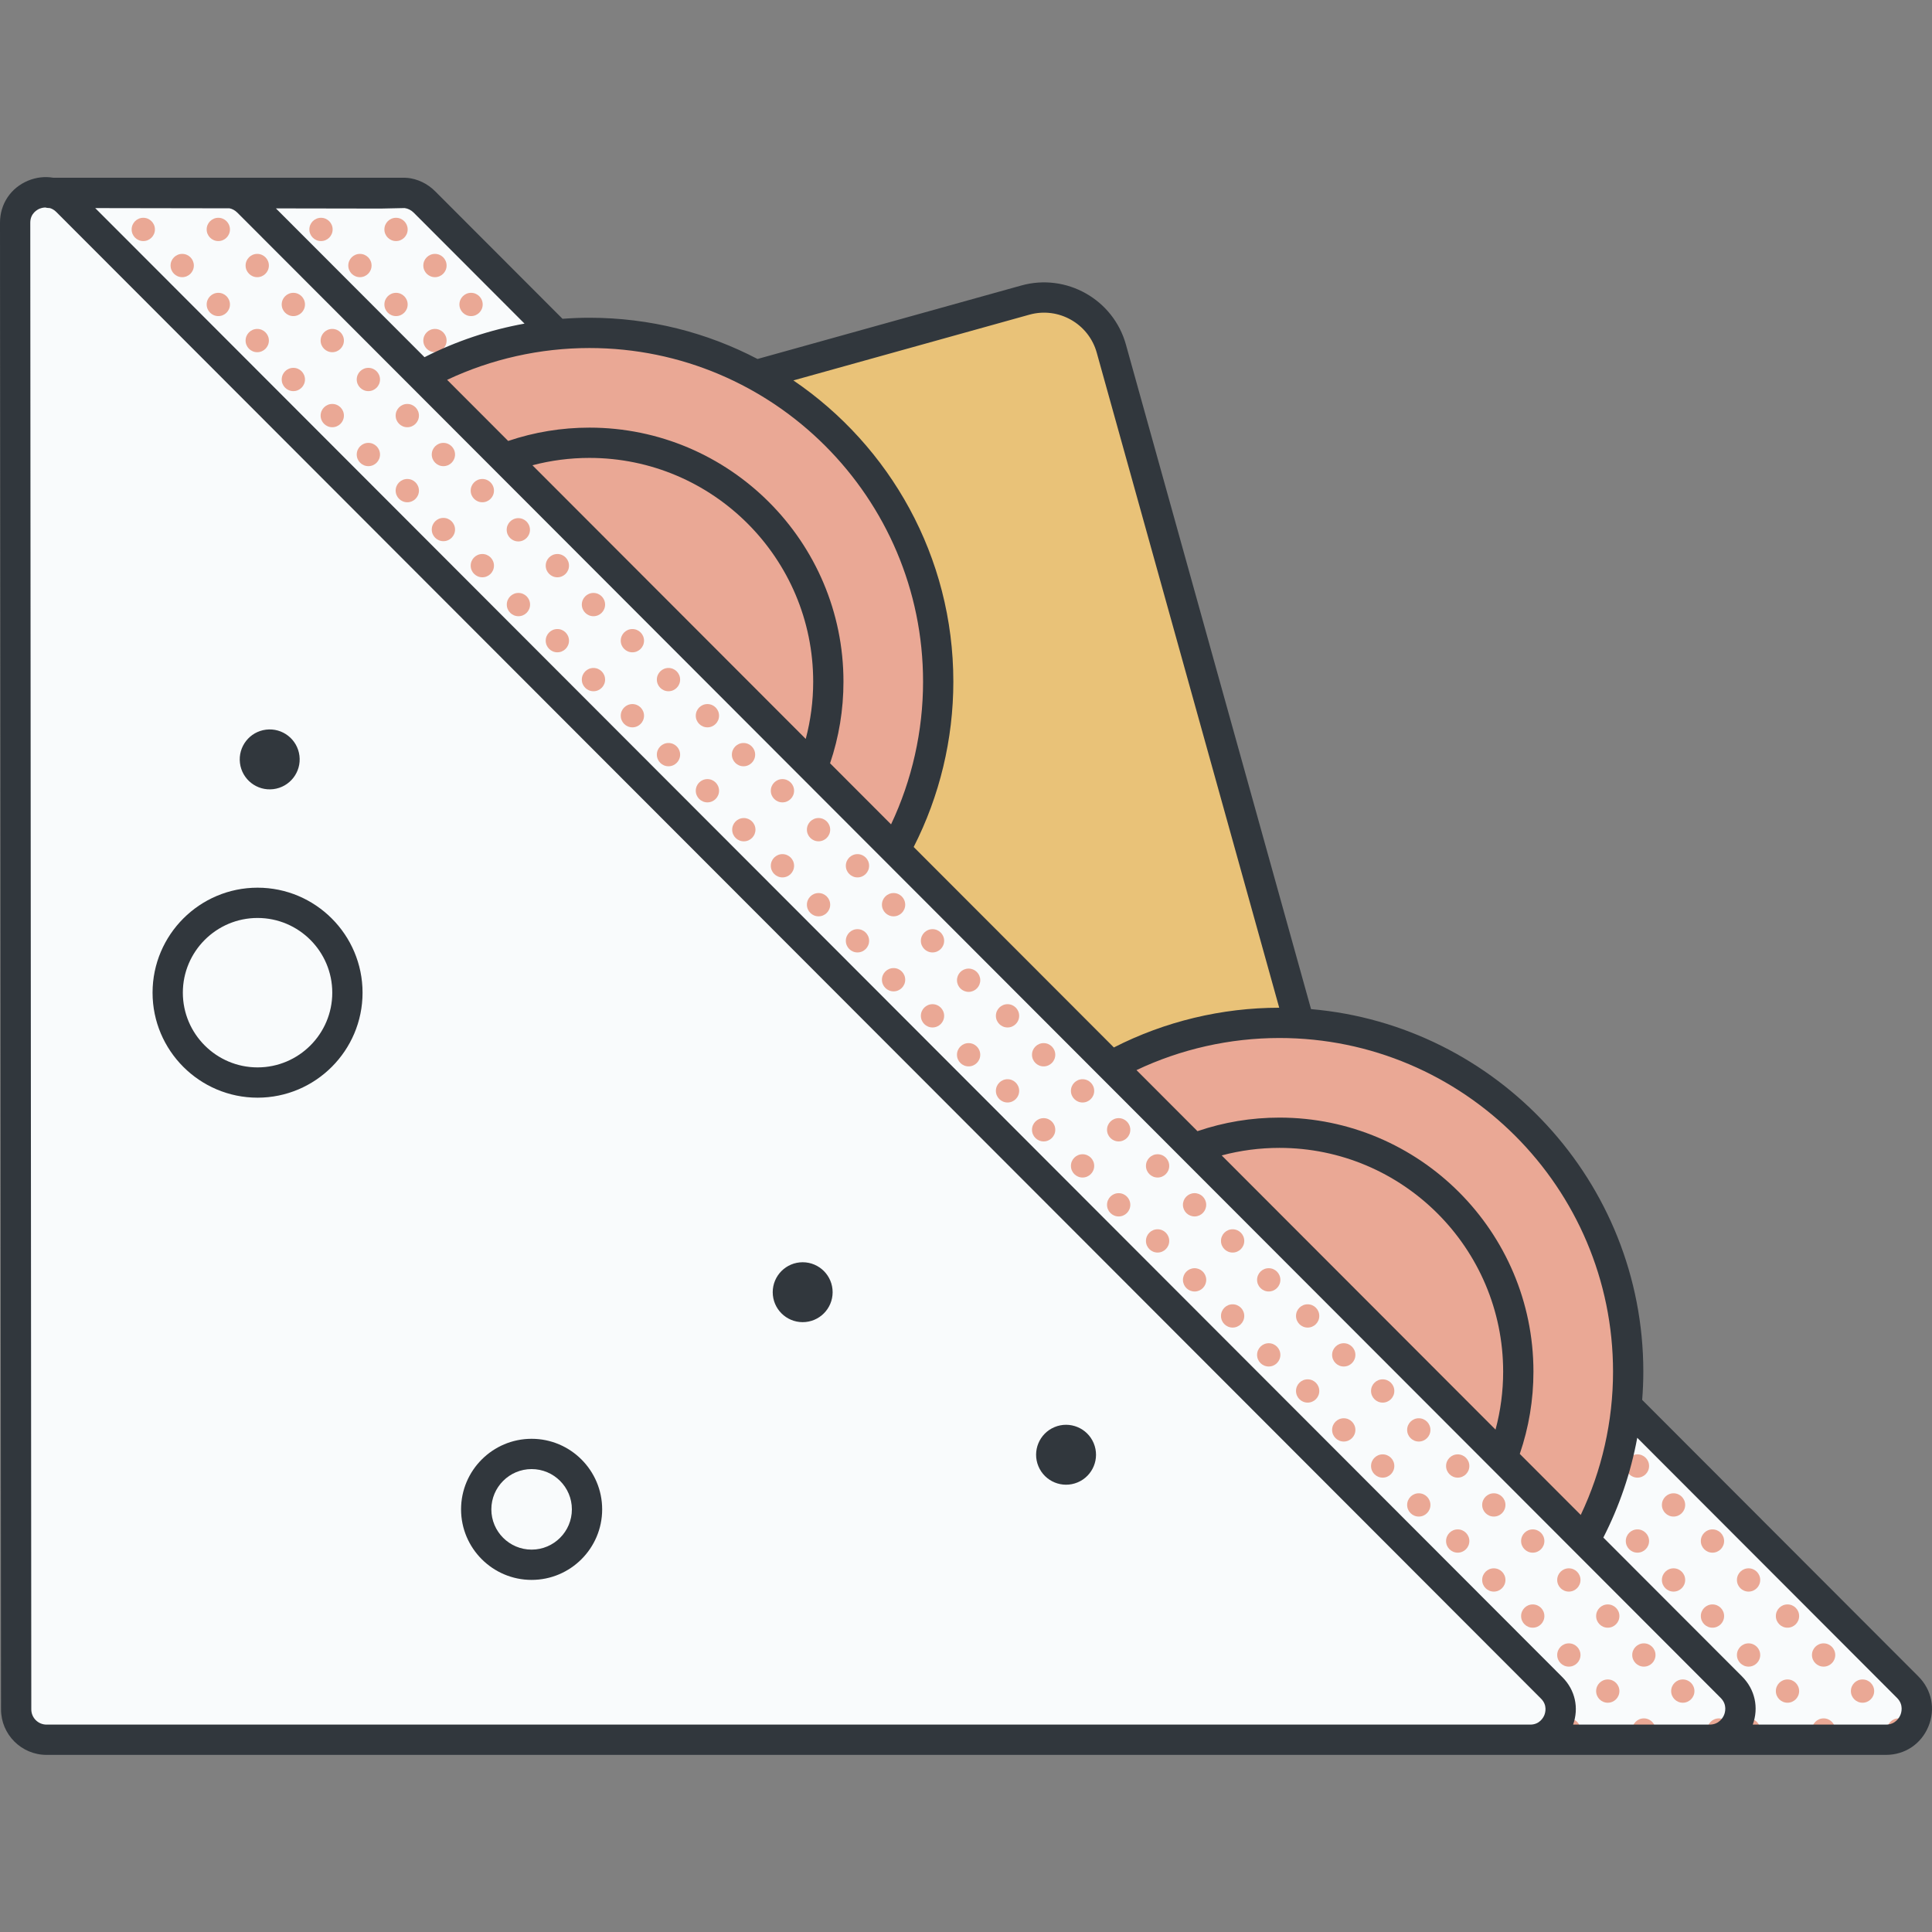 <svg id="Capa_1" enable-background="new 0 0 511.05 511.05" height="512" viewBox="0 0 511.05 511.05" width="512" xmlns="http://www.w3.org/2000/svg"><rect x="0" y="0" width="511.05" height="511.05" fill="#808080" stroke="none"/><g><path d="m498.94 460.454-486.498 1.333c-4.573.013-8.286-3.694-8.281-8.267l.397-393.827c.005-4.558 3.701-8.25 8.258-8.25h91.577c2.183 0 4.277.864 5.825 2.404l394.524 392.494c5.215 5.188 1.555 14.093-5.802 14.113z" fill="#f9fbfc"/><g fill="#eaa895"><path d="m121.525 80.536c0 1.7 1.378 3.078 3.079 3.078 1.7 0 3.078-1.378 3.078-3.078s-1.378-3.079-3.078-3.079c-1.701 0-3.079 1.378-3.079 3.079z"/><path d="m134.9 87.007c-1.499 0-2.744 1.072-3.019 2.49 1.795-.489 3.614-.913 5.446-1.285-.563-.729-1.436-1.205-2.427-1.205z"/><path d="m104.756 57.61c-1.7 0-3.078 1.378-3.078 3.079 0 1.7 1.378 3.078 3.078 3.078s3.078-1.378 3.078-3.078c.001-1.701-1.377-3.079-3.078-3.079z"/><path d="m111.975 70.238c0 1.7 1.378 3.079 3.079 3.079 1.7 0 3.078-1.378 3.078-3.079 0-1.7-1.378-3.078-3.078-3.078-1.701 0-3.079 1.378-3.079 3.078z"/><path d="m107.835 80.536c0-1.7-1.378-3.079-3.078-3.079s-3.078 1.378-3.078 3.079c0 1.7 1.378 3.078 3.078 3.078s3.078-1.379 3.078-3.078z"/><path d="m115.053 93.163c1.7 0 3.078-1.378 3.078-3.078s-1.378-3.079-3.078-3.079-3.079 1.378-3.079 3.079c.001 1.7 1.379 3.078 3.079 3.078z"/><path d="m95.207 53.47c.643 0 1.24-.198 1.734-.536l-3.608-.115c.52.402 1.165.651 1.874.651z"/><path d="m81.831 60.689c0 1.7 1.378 3.078 3.078 3.078s3.078-1.378 3.078-3.078-1.378-3.079-3.078-3.079c-1.699 0-3.078 1.378-3.078 3.079z"/><path d="m95.207 73.317c1.7 0 3.078-1.378 3.078-3.079 0-1.7-1.378-3.078-3.078-3.078s-3.078 1.378-3.078 3.078c-.001 1.701 1.378 3.079 3.078 3.079z"/><path d="m77.742 52.32-4.894-.157c.558.789 1.472 1.307 2.511 1.307.967 0 1.819-.454 2.383-1.15z"/><path d="m505.252 457.124c-.239-1.462-1.498-2.581-3.028-2.581-1.7 0-3.078 1.378-3.078 3.079 0 .996.481 1.872 1.215 2.435 2.049-.363 3.731-1.453 4.891-2.933z"/><path d="m482.377 440.853c1.7 0 3.079-1.378 3.079-3.078s-1.378-3.079-3.079-3.079c-1.7 0-3.078 1.379-3.078 3.079-.001 1.7 1.377 3.078 3.078 3.078z"/><path d="m492.674 444.246c-1.7 0-3.078 1.378-3.078 3.078s1.378 3.079 3.078 3.079 3.079-1.378 3.079-3.079c-.001-1.7-1.379-3.078-3.079-3.078z"/><path d="m485.455 457.621c0-1.7-1.378-3.079-3.079-3.079-1.7 0-3.078 1.378-3.078 3.079 0 1.079.558 2.026 1.398 2.575h3.36c.841-.549 1.399-1.495 1.399-2.575z"/><path d="m462.53 421.006c1.7 0 3.078-1.378 3.078-3.079 0-1.7-1.378-3.078-3.078-3.078s-3.079 1.378-3.079 3.078c0 1.701 1.379 3.079 3.079 3.079z"/><path d="m472.827 430.556c1.7 0 3.078-1.378 3.078-3.079 0-1.7-1.378-3.078-3.078-3.078s-3.079 1.378-3.079 3.078c0 1.701 1.379 3.079 3.079 3.079z"/><path d="m462.53 440.853c1.7 0 3.078-1.378 3.078-3.078s-1.378-3.079-3.078-3.079-3.079 1.379-3.079 3.079 1.379 3.078 3.079 3.078z"/><path d="m472.827 450.403c1.7 0 3.078-1.378 3.078-3.079 0-1.7-1.378-3.078-3.078-3.078s-3.079 1.378-3.079 3.078 1.379 3.079 3.079 3.079z"/><path d="m465.608 457.621c0-1.7-1.378-3.079-3.078-3.079-.687 0-1.315.233-1.828.614 1.002 1.706 2.022 3.401 3.121 5.04h.387c.841-.549 1.398-1.495 1.398-2.575z"/><path d="m442.683 395.003c-1.7 0-3.079 1.378-3.079 3.079 0 1.7 1.378 3.078 3.079 3.078 1.7 0 3.078-1.378 3.078-3.078.001-1.701-1.378-3.079-3.078-3.079z"/><path d="m452.98 410.71c1.7 0 3.079-1.378 3.079-3.079 0-1.7-1.378-3.078-3.079-3.078s-3.078 1.378-3.078 3.078 1.378 3.079 3.078 3.079z"/><path d="m445.762 417.928c0-1.7-1.378-3.078-3.078-3.078s-3.079 1.378-3.079 3.078 1.378 3.079 3.079 3.079c1.699-.001 3.078-1.379 3.078-3.079z"/><path d="m452.98 430.556c1.7 0 3.079-1.378 3.079-3.079 0-1.7-1.378-3.078-3.079-3.078s-3.078 1.378-3.078 3.078c0 1.701 1.378 3.079 3.078 3.079z"/><path d="m456.059 447.324c0-1.388-.926-2.549-2.189-2.932.766.991 1.485 2.016 2.176 3.061.002-.044.013-.085.013-.129z"/><circle cx="433.134" cy="387.784" r="3.079"/><path d="m425.915 398.081c0-1.163-.653-2.163-1.605-2.687-.941 1.818-1.959 3.594-3.047 5.32.462.276.996.445 1.573.445 1.701 0 3.079-1.378 3.079-3.078z"/><path d="m433.134 404.552c-1.7 0-3.079 1.378-3.079 3.078s1.378 3.079 3.079 3.079c1.7 0 3.078-1.378 3.078-3.079 0-1.699-1.378-3.078-3.078-3.078z"/></g><g fill="#eaa895"><path d="m454.681 454.544c-1.7 0-3.078 1.378-3.078 3.079 0 1.045.523 1.965 1.319 2.521 1.912-.154 3.548-.913 4.791-2.06.023-.152.046-.304.046-.462.001-1.7-1.377-3.078-3.078-3.078z"/><path d="m434.835 440.854c1.7 0 3.078-1.378 3.078-3.079 0-1.7-1.378-3.078-3.078-3.078s-3.079 1.378-3.079 3.078c0 1.701 1.379 3.079 3.079 3.079z"/><path d="m448.21 447.325c0-1.7-1.378-3.079-3.078-3.079s-3.079 1.379-3.079 3.079 1.378 3.078 3.079 3.078c1.7.001 3.078-1.378 3.078-3.078z"/><path d="m437.913 457.622c0-1.7-1.378-3.079-3.078-3.079s-3.079 1.378-3.079 3.079c0 1.078.557 2.025 1.397 2.574h3.363c.84-.549 1.397-1.495 1.397-2.574z"/><path d="m414.988 421.007c1.7 0 3.079-1.378 3.079-3.079 0-1.7-1.378-3.079-3.079-3.079s-3.078 1.379-3.078 3.079c0 1.701 1.378 3.079 3.078 3.079z"/><path d="m425.285 430.557c1.7 0 3.078-1.378 3.078-3.079 0-1.7-1.378-3.078-3.078-3.078s-3.078 1.378-3.078 3.078c0 1.701 1.378 3.079 3.078 3.079z"/><path d="m414.988 440.854c1.7 0 3.079-1.378 3.079-3.079 0-1.7-1.378-3.078-3.079-3.078s-3.078 1.378-3.078 3.078c0 1.701 1.378 3.079 3.078 3.079z"/><path d="m425.285 450.404c1.7 0 3.078-1.378 3.078-3.078s-1.378-3.079-3.078-3.079-3.078 1.379-3.078 3.079c0 1.699 1.378 3.078 3.078 3.078z"/><path d="m418.067 457.622c0-1.7-1.378-3.079-3.079-3.079s-3.078 1.378-3.078 3.079c0 1.078.557 2.025 1.397 2.574h3.363c.84-.549 1.397-1.495 1.397-2.574z"/><path d="m395.141 401.16c1.7 0 3.079-1.378 3.079-3.079 0-1.7-1.378-3.078-3.079-3.078-1.7 0-3.078 1.378-3.078 3.078 0 1.701 1.378 3.079 3.078 3.079z"/><path d="m405.439 410.71c1.7 0 3.078-1.378 3.078-3.078s-1.378-3.079-3.078-3.079-3.079 1.378-3.079 3.079c0 1.7 1.378 3.078 3.079 3.078z"/><circle cx="395.141" cy="417.929" r="3.079"/><path d="m405.439 430.557c1.7 0 3.078-1.378 3.078-3.079 0-1.7-1.378-3.078-3.078-3.078s-3.079 1.378-3.079 3.078c0 1.701 1.378 3.079 3.079 3.079z"/><path d="m375.295 381.314c1.7 0 3.078-1.378 3.078-3.078s-1.378-3.079-3.078-3.079-3.078 1.378-3.078 3.079c-.001 1.699 1.378 3.078 3.078 3.078z"/><path d="m385.592 390.864c1.7 0 3.078-1.379 3.078-3.079s-1.378-3.078-3.078-3.078-3.078 1.378-3.078 3.078c-.001 1.7 1.378 3.079 3.078 3.079z"/><path d="m375.295 401.16c1.7 0 3.078-1.378 3.078-3.079 0-1.7-1.378-3.078-3.078-3.078s-3.078 1.378-3.078 3.078c-.001 1.701 1.378 3.079 3.078 3.079z"/><path d="m385.592 410.71c1.7 0 3.078-1.378 3.078-3.078s-1.378-3.079-3.078-3.079-3.078 1.378-3.078 3.079c-.001 1.7 1.378 3.078 3.078 3.078z"/><path d="m355.448 361.467c1.7 0 3.078-1.379 3.078-3.079s-1.378-3.079-3.078-3.079-3.078 1.378-3.078 3.079 1.378 3.079 3.078 3.079z"/><circle cx="365.745" cy="367.938" r="3.079"/><path d="m355.448 381.314c1.7 0 3.078-1.378 3.078-3.078s-1.378-3.079-3.078-3.079-3.078 1.378-3.078 3.079c0 1.699 1.378 3.078 3.078 3.078z"/><path d="m365.745 390.864c1.7 0 3.079-1.379 3.079-3.079s-1.378-3.078-3.079-3.078c-1.7 0-3.078 1.378-3.078 3.078s1.378 3.079 3.078 3.079z"/><circle cx="335.602" cy="338.542" r="3.079"/><path d="m345.898 351.17c1.7 0 3.078-1.378 3.078-3.079 0-1.7-1.378-3.079-3.078-3.079s-3.079 1.379-3.079 3.079c.001 1.701 1.379 3.079 3.079 3.079z"/><path d="m335.602 361.467c1.7 0 3.078-1.379 3.078-3.079s-1.378-3.079-3.078-3.079-3.079 1.378-3.079 3.079 1.378 3.079 3.079 3.079z"/><path d="m345.898 371.017c1.7 0 3.078-1.378 3.078-3.079 0-1.7-1.378-3.079-3.078-3.079s-3.079 1.378-3.079 3.079c.001 1.701 1.379 3.079 3.079 3.079z"/><ellipse cx="315.755" cy="318.695" rx="3.078" ry="3.079" transform="matrix(1 -.027 .027 1 -8.375 8.522)"/><path d="m326.052 331.323c1.7 0 3.078-1.378 3.078-3.079 0-1.7-1.378-3.078-3.078-3.078s-3.079 1.378-3.079 3.078c0 1.701 1.379 3.079 3.079 3.079z"/><ellipse cx="315.755" cy="338.542" rx="3.078" ry="3.079" transform="matrix(1 -.027 .027 1 -8.904 8.529)"/><path d="m326.052 351.17c1.7 0 3.078-1.378 3.078-3.079 0-1.7-1.378-3.079-3.078-3.079s-3.079 1.379-3.079 3.079c0 1.701 1.379 3.079 3.079 3.079z"/><path d="m295.908 301.927c1.7 0 3.078-1.378 3.078-3.078s-1.378-3.078-3.078-3.078-3.079 1.378-3.079 3.078c.001 1.7 1.379 3.078 3.079 3.078z"/><path d="m306.205 311.477c1.7 0 3.078-1.378 3.078-3.078s-1.378-3.079-3.078-3.079-3.079 1.378-3.079 3.079c.001 1.7 1.379 3.078 3.079 3.078z"/><path d="m295.908 321.774c1.7 0 3.078-1.378 3.078-3.079 0-1.7-1.378-3.079-3.078-3.079s-3.079 1.379-3.079 3.079c.001 1.701 1.379 3.079 3.079 3.079z"/><path d="m306.205 331.323c1.7 0 3.078-1.378 3.078-3.079 0-1.7-1.378-3.078-3.078-3.078s-3.079 1.378-3.079 3.078c.001 1.701 1.379 3.079 3.079 3.079z"/><path d="m276.061 282.08c1.7 0 3.078-1.378 3.078-3.078s-1.378-3.079-3.078-3.079-3.078 1.378-3.078 3.079c0 1.7 1.378 3.078 3.078 3.078z"/><path d="m286.358 291.63c1.7 0 3.078-1.379 3.078-3.079s-1.378-3.079-3.078-3.079-3.079 1.378-3.079 3.079c.001 1.701 1.379 3.079 3.079 3.079z"/><path d="m276.061 301.927c1.7 0 3.078-1.378 3.078-3.078s-1.378-3.078-3.078-3.078-3.078 1.378-3.078 3.078 1.378 3.078 3.078 3.078z"/><path d="m286.358 311.477c1.7 0 3.078-1.378 3.078-3.078s-1.378-3.079-3.078-3.079-3.079 1.378-3.079 3.079c.001 1.7 1.379 3.078 3.079 3.078z"/><ellipse cx="256.215" cy="259.155" rx="3.078" ry="3.079" transform="matrix(1 -.023 .023 1 -5.956 6.027)"/><path d="m266.512 271.784c1.7 0 3.078-1.378 3.078-3.079 0-1.7-1.378-3.079-3.078-3.079s-3.079 1.378-3.079 3.079c0 1.7 1.379 3.079 3.079 3.079z"/><path d="m256.215 282.08c1.7 0 3.078-1.378 3.078-3.078s-1.378-3.079-3.078-3.079-3.079 1.378-3.079 3.079c0 1.7 1.379 3.078 3.079 3.078z"/><path d="m266.512 291.63c1.7 0 3.078-1.379 3.078-3.079s-1.378-3.079-3.078-3.079-3.079 1.378-3.079 3.079 1.379 3.079 3.079 3.079z"/><path d="m236.368 242.387c1.7 0 3.078-1.378 3.078-3.079 0-1.7-1.378-3.079-3.078-3.079s-3.078 1.378-3.078 3.079 1.378 3.079 3.078 3.079z"/><path d="m246.665 251.937c1.7 0 3.078-1.378 3.078-3.078s-1.378-3.079-3.078-3.079-3.079 1.379-3.079 3.079c.001 1.7 1.379 3.078 3.079 3.078z"/><path d="m236.368 262.234c1.7 0 3.078-1.379 3.078-3.079s-1.378-3.079-3.078-3.079-3.078 1.378-3.078 3.079c0 1.7 1.378 3.079 3.078 3.079z"/><circle cx="246.665" cy="268.705" r="3.079"/><circle cx="216.521" cy="219.462" r="3.079"/><path d="m226.818 232.09c1.7 0 3.079-1.378 3.079-3.079 0-1.7-1.378-3.078-3.079-3.078-1.7 0-3.078 1.378-3.078 3.078 0 1.701 1.378 3.079 3.078 3.079z"/><path d="m216.521 242.387c1.7 0 3.078-1.378 3.078-3.079 0-1.7-1.378-3.079-3.078-3.079s-3.079 1.378-3.079 3.079c.001 1.701 1.379 3.079 3.079 3.079z"/><path d="m226.818 251.937c1.7 0 3.079-1.378 3.079-3.078s-1.378-3.079-3.079-3.079c-1.7 0-3.078 1.379-3.078 3.079s1.378 3.078 3.078 3.078z"/><path d="m196.675 202.694c1.7 0 3.078-1.378 3.078-3.079 0-1.7-1.378-3.078-3.078-3.078s-3.079 1.378-3.079 3.078c0 1.701 1.379 3.079 3.079 3.079z"/><path d="m206.972 212.243c1.7 0 3.078-1.378 3.078-3.078s-1.378-3.079-3.078-3.079-3.079 1.378-3.079 3.079c0 1.7 1.379 3.078 3.079 3.078z"/><ellipse cx="196.675" cy="219.462" rx="3.078" ry="3.079" transform="matrix(1 -.02 .02 1 -4.31 3.94)"/><path d="m206.972 232.09c1.7 0 3.078-1.378 3.078-3.079 0-1.7-1.378-3.078-3.078-3.078s-3.079 1.378-3.079 3.078c0 1.701 1.379 3.079 3.079 3.079z"/><path d="m176.828 182.847c1.7 0 3.078-1.378 3.078-3.078s-1.378-3.079-3.078-3.079-3.079 1.378-3.079 3.079c.001 1.7 1.379 3.078 3.079 3.078z"/><path d="m187.125 192.397c1.7 0 3.079-1.379 3.079-3.078 0-1.7-1.378-3.079-3.079-3.079-1.7 0-3.078 1.378-3.078 3.079 0 1.699 1.378 3.078 3.078 3.078z"/><path d="m176.828 202.694c1.7 0 3.078-1.378 3.078-3.079 0-1.7-1.378-3.078-3.078-3.078s-3.079 1.378-3.079 3.078c.001 1.701 1.379 3.079 3.079 3.079z"/><path d="m187.125 212.243c1.7 0 3.079-1.378 3.079-3.078s-1.378-3.079-3.079-3.079c-1.7 0-3.078 1.378-3.078 3.079 0 1.7 1.378 3.078 3.078 3.078z"/><path d="m156.982 163.001c1.7 0 3.078-1.379 3.078-3.079s-1.378-3.079-3.078-3.079-3.079 1.378-3.079 3.079c0 1.7 1.378 3.079 3.079 3.079z"/><circle cx="167.278" cy="169.472" r="3.079"/><path d="m156.982 182.847c1.7 0 3.078-1.378 3.078-3.078s-1.378-3.079-3.078-3.079-3.079 1.378-3.079 3.079c0 1.7 1.378 3.078 3.079 3.078z"/><path d="m167.278 192.397c1.7 0 3.079-1.379 3.079-3.078 0-1.7-1.378-3.079-3.079-3.079-1.7 0-3.078 1.378-3.078 3.079 0 1.699 1.378 3.078 3.078 3.078z"/><ellipse cx="137.135" cy="140.075" rx="3.078" ry="3.079" transform="matrix(1 -.016 .016 1 -2.269 2.258)"/><path d="m147.432 152.704c1.7 0 3.078-1.378 3.078-3.079 0-1.7-1.378-3.079-3.078-3.079s-3.079 1.379-3.079 3.079 1.379 3.079 3.079 3.079z"/><path d="m137.135 163.001c1.7 0 3.078-1.379 3.078-3.079s-1.378-3.079-3.078-3.079-3.079 1.378-3.079 3.079c0 1.7 1.379 3.079 3.079 3.079z"/><path d="m147.432 172.55c1.7 0 3.078-1.378 3.078-3.079 0-1.7-1.378-3.079-3.078-3.079s-3.079 1.378-3.079 3.079 1.379 3.079 3.079 3.079z"/><circle cx="117.288" cy="120.229" r="3.079"/><path d="m127.585 132.857c1.7 0 3.079-1.378 3.079-3.079 0-1.7-1.378-3.078-3.079-3.078s-3.079 1.378-3.079 3.078c.001 1.701 1.379 3.079 3.079 3.079z"/><circle cx="117.288" cy="140.075" r="3.079"/><path d="m127.585 152.704c1.7 0 3.079-1.378 3.079-3.079 0-1.7-1.378-3.079-3.079-3.079s-3.079 1.379-3.079 3.079c.001 1.7 1.379 3.079 3.079 3.079z"/><path d="m97.441 103.46c1.7 0 3.078-1.378 3.078-3.078s-1.378-3.078-3.078-3.078-3.078 1.378-3.078 3.078 1.378 3.078 3.078 3.078z"/><path d="m107.738 113.01c1.7 0 3.078-1.378 3.078-3.078s-1.378-3.079-3.078-3.079-3.079 1.378-3.079 3.079c.001 1.7 1.379 3.078 3.079 3.078z"/><path d="m97.441 123.307c1.7 0 3.078-1.378 3.078-3.079 0-1.7-1.378-3.079-3.078-3.079s-3.078 1.379-3.078 3.079c0 1.701 1.378 3.079 3.078 3.079z"/><path d="m107.738 132.857c1.7 0 3.078-1.378 3.078-3.079 0-1.7-1.378-3.078-3.078-3.078s-3.079 1.378-3.079 3.078c.001 1.701 1.379 3.079 3.079 3.079z"/><path d="m77.595 83.614c1.7 0 3.078-1.378 3.078-3.078s-1.378-3.079-3.078-3.079-3.078 1.378-3.078 3.079c-.001 1.699 1.378 3.078 3.078 3.078z"/><path d="m87.892 93.164c1.7 0 3.078-1.379 3.078-3.079s-1.378-3.079-3.078-3.079-3.078 1.378-3.078 3.079c-.001 1.7 1.378 3.079 3.078 3.079z"/><path d="m77.595 103.46c1.7 0 3.078-1.378 3.078-3.078s-1.378-3.078-3.078-3.078-3.078 1.378-3.078 3.078c-.001 1.7 1.378 3.078 3.078 3.078z"/><path d="m87.892 113.01c1.7 0 3.078-1.378 3.078-3.078s-1.378-3.079-3.078-3.079-3.078 1.378-3.078 3.079c-.001 1.7 1.378 3.078 3.078 3.078z"/><circle cx="57.748" cy="60.689" r="3.079"/><path d="m68.045 67.16c-1.7 0-3.079 1.378-3.079 3.078s1.378 3.079 3.079 3.079c1.7 0 3.078-1.378 3.078-3.079.001-1.7-1.378-3.078-3.078-3.078z"/><path d="m57.748 77.457c-1.7 0-3.078 1.378-3.078 3.079 0 1.7 1.378 3.078 3.078 3.078s3.079-1.378 3.079-3.078c0-1.701-1.379-3.079-3.079-3.079z"/><path d="m68.045 87.007c-1.7 0-3.079 1.378-3.079 3.079 0 1.7 1.378 3.079 3.079 3.079 1.7 0 3.078-1.379 3.078-3.079.001-1.701-1.378-3.079-3.078-3.079z"/><path d="m48.198 53.47c1.482 0 2.717-1.048 3.011-2.442h-6.022c.294 1.394 1.53 2.442 3.011 2.442z"/><path d="m34.823 60.689c0 1.7 1.378 3.079 3.078 3.079s3.078-1.379 3.078-3.079-1.378-3.079-3.078-3.079-3.078 1.378-3.078 3.079z"/><path d="m48.198 67.16c-1.7 0-3.078 1.378-3.078 3.078s1.378 3.079 3.078 3.079 3.078-1.378 3.078-3.079c.001-1.7-1.377-3.078-3.078-3.078z"/><path d="m31.363 51.028h-6.022c.294 1.394 1.529 2.442 3.011 2.442s2.717-1.048 3.011-2.442z"/></g><path d="m180.946 171.103c62.375 62.375 124.751 124.751 187.126 187.127l-74.106-266.02c-2.736-9.823-12.918-15.568-22.741-12.832l-142.349 39.655c17.357 17.357 34.713 34.714 52.07 52.07z" fill="#e9c278"/><path d="m142.2 130.71c31.462 31.463 62.925 62.924 94.387 94.387 7.378-13.262 11.586-28.529 11.586-44.782 0-50.952-41.305-92.258-92.258-92.258-16.252 0-31.52 4.208-44.782 11.586z" fill="#eaa895"/><path d="m418.95 407.871c7.469-13.323 11.734-28.686 11.734-45.046 0-50.953-41.305-92.258-92.258-92.258-16.361 0-31.723 4.264-45.046 11.734z" fill="#eaa895"/><g fill="#31373d"><path d="m434.387 370.295c.193-2.482.302-4.973.302-7.469 0-50.259-38.718-91.639-87.893-95.895l-48.972-175.796c-3.324-11.934-15.743-18.938-27.673-15.615l-69.772 19.437c-13.308-6.961-28.433-10.905-44.464-10.905-2.38 0-4.755.099-7.122.275l-33.689-33.733c-2.029-2.031-4.673-3.295-7.444-3.557l-.002.022c-.153-.015-.303-.041-.46-.038l-93.121-.004c-2.175-.371-4.46-.132-6.646.773-4.586 1.9-7.433 6.164-7.43 11.128l.271 393.256c.005 6.632 5.405 12.027 12.036 12.027h486.565c5.004 0 9.304-2.872 11.221-7.495s.911-9.695-2.626-13.236zm-7.708-7.469c0 13.129-2.948 26.135-8.543 37.905l-16.125-16.147c2.391-6.985 3.613-14.29 3.613-21.758 0-37.053-30.144-67.198-67.197-67.198-7.434 0-14.712 1.215-21.673 3.587l-16.132-16.153c11.746-5.566 24.708-8.489 37.805-8.489 48.662-.001 88.252 39.59 88.252 88.253zm-31.082 15.335-72.434-72.528c4.953-1.32 10.063-1.995 15.263-1.995 32.636 0 59.187 26.552 59.187 59.188 0 5.227-.684 10.361-2.016 15.335zm-123.297-294.924c7.68-2.141 15.669 2.368 17.808 10.048l48.27 173.278c-15.219.008-30.273 3.633-43.736 10.512l-52.958-53.028c6.868-13.459 10.494-28.523 10.494-43.732 0-33.103-16.797-62.354-42.313-79.686zm-28.132 97.078c0 13.068-2.92 26.016-8.465 37.743l-16.135-16.156c2.352-6.932 3.545-14.179 3.545-21.587 0-37.053-30.145-67.198-67.198-67.198-7.369 0-14.587 1.194-21.494 3.526l-16.147-16.168c11.701-5.514 24.608-8.413 37.641-8.413 48.663 0 88.253 39.59 88.253 88.253zm-31.034 15.145-72.293-72.387c4.894-1.286 9.941-1.945 15.074-1.945 32.636 0 59.188 26.551 59.188 59.188 0 5.162-.671 10.23-1.969 15.144zm-112.409-140.289 6.306-.134c.874.113 1.724.537 2.405 1.218l29.31 29.349c-9.2 1.664-18.132 4.649-26.455 8.882l-39.31-39.361zm-88.418 401.02c-2.218 0-4.024-1.805-4.026-4.023l-.271-393.256c-.002-2.498 1.902-3.48 2.485-3.722.256-.107.802-.282 1.475-.306.32.083.649.141.995.141h.166c.575.16 1.177.462 1.753 1.039l392.743 393.256c1.763 1.765 1.112 3.804.87 4.386-.241.583-1.224 2.484-3.719 2.484h-392.471zm403.807 0c1.585-4.42.536-9.17-2.82-12.531l-388.107-388.615 35.523.059c.657.133 1.388.458 2.08 1.15l392.363 392.876c1.812 1.814 1.142 3.909.894 4.508s-1.258 2.552-3.821 2.552h-36.112zm86.579-2.552c-.248.599-1.258 2.552-3.822 2.552h-35.233c1.638-4.482.588-9.31-2.818-12.721l-36.708-36.756c4.254-8.298 7.275-17.209 8.968-26.392l68.718 68.808c1.813 1.815 1.143 3.91.895 4.509z"/><path d="m68.129 290.356c-15.315 0-27.774-12.459-27.774-27.774 0-15.314 12.459-27.773 27.774-27.773 15.314 0 27.773 12.459 27.773 27.773 0 15.315-12.459 27.774-27.773 27.774zm0-47.537c-10.897 0-19.764 8.866-19.764 19.763s8.866 19.764 19.764 19.764 19.763-8.866 19.763-19.764c0-10.897-8.866-19.763-19.763-19.763z"/><path d="m140.622 417.913c-10.29 0-18.662-8.372-18.662-18.662s8.372-18.662 18.662-18.662 18.662 8.372 18.662 18.662-8.372 18.662-18.662 18.662zm0-29.314c-5.874 0-10.652 4.778-10.652 10.652s4.779 10.652 10.652 10.652 10.652-4.778 10.652-10.652-4.779-10.652-10.652-10.652z"/><path d="m220.246 341.811c0 4.376-3.547 7.923-7.923 7.923s-7.923-3.547-7.923-7.923 3.547-7.923 7.923-7.923 7.923 3.547 7.923 7.923z"/><ellipse cx="71.298" cy="200.785" rx="7.923" ry="7.923" transform="matrix(.993 -.122 .122 .993 -23.953 10.193)"/><ellipse cx="281.845" cy="384.98" rx="7.923" ry="7.923" transform="matrix(.923 -.385 .385 .923 -126.368 137.982)"/></g></g></svg>